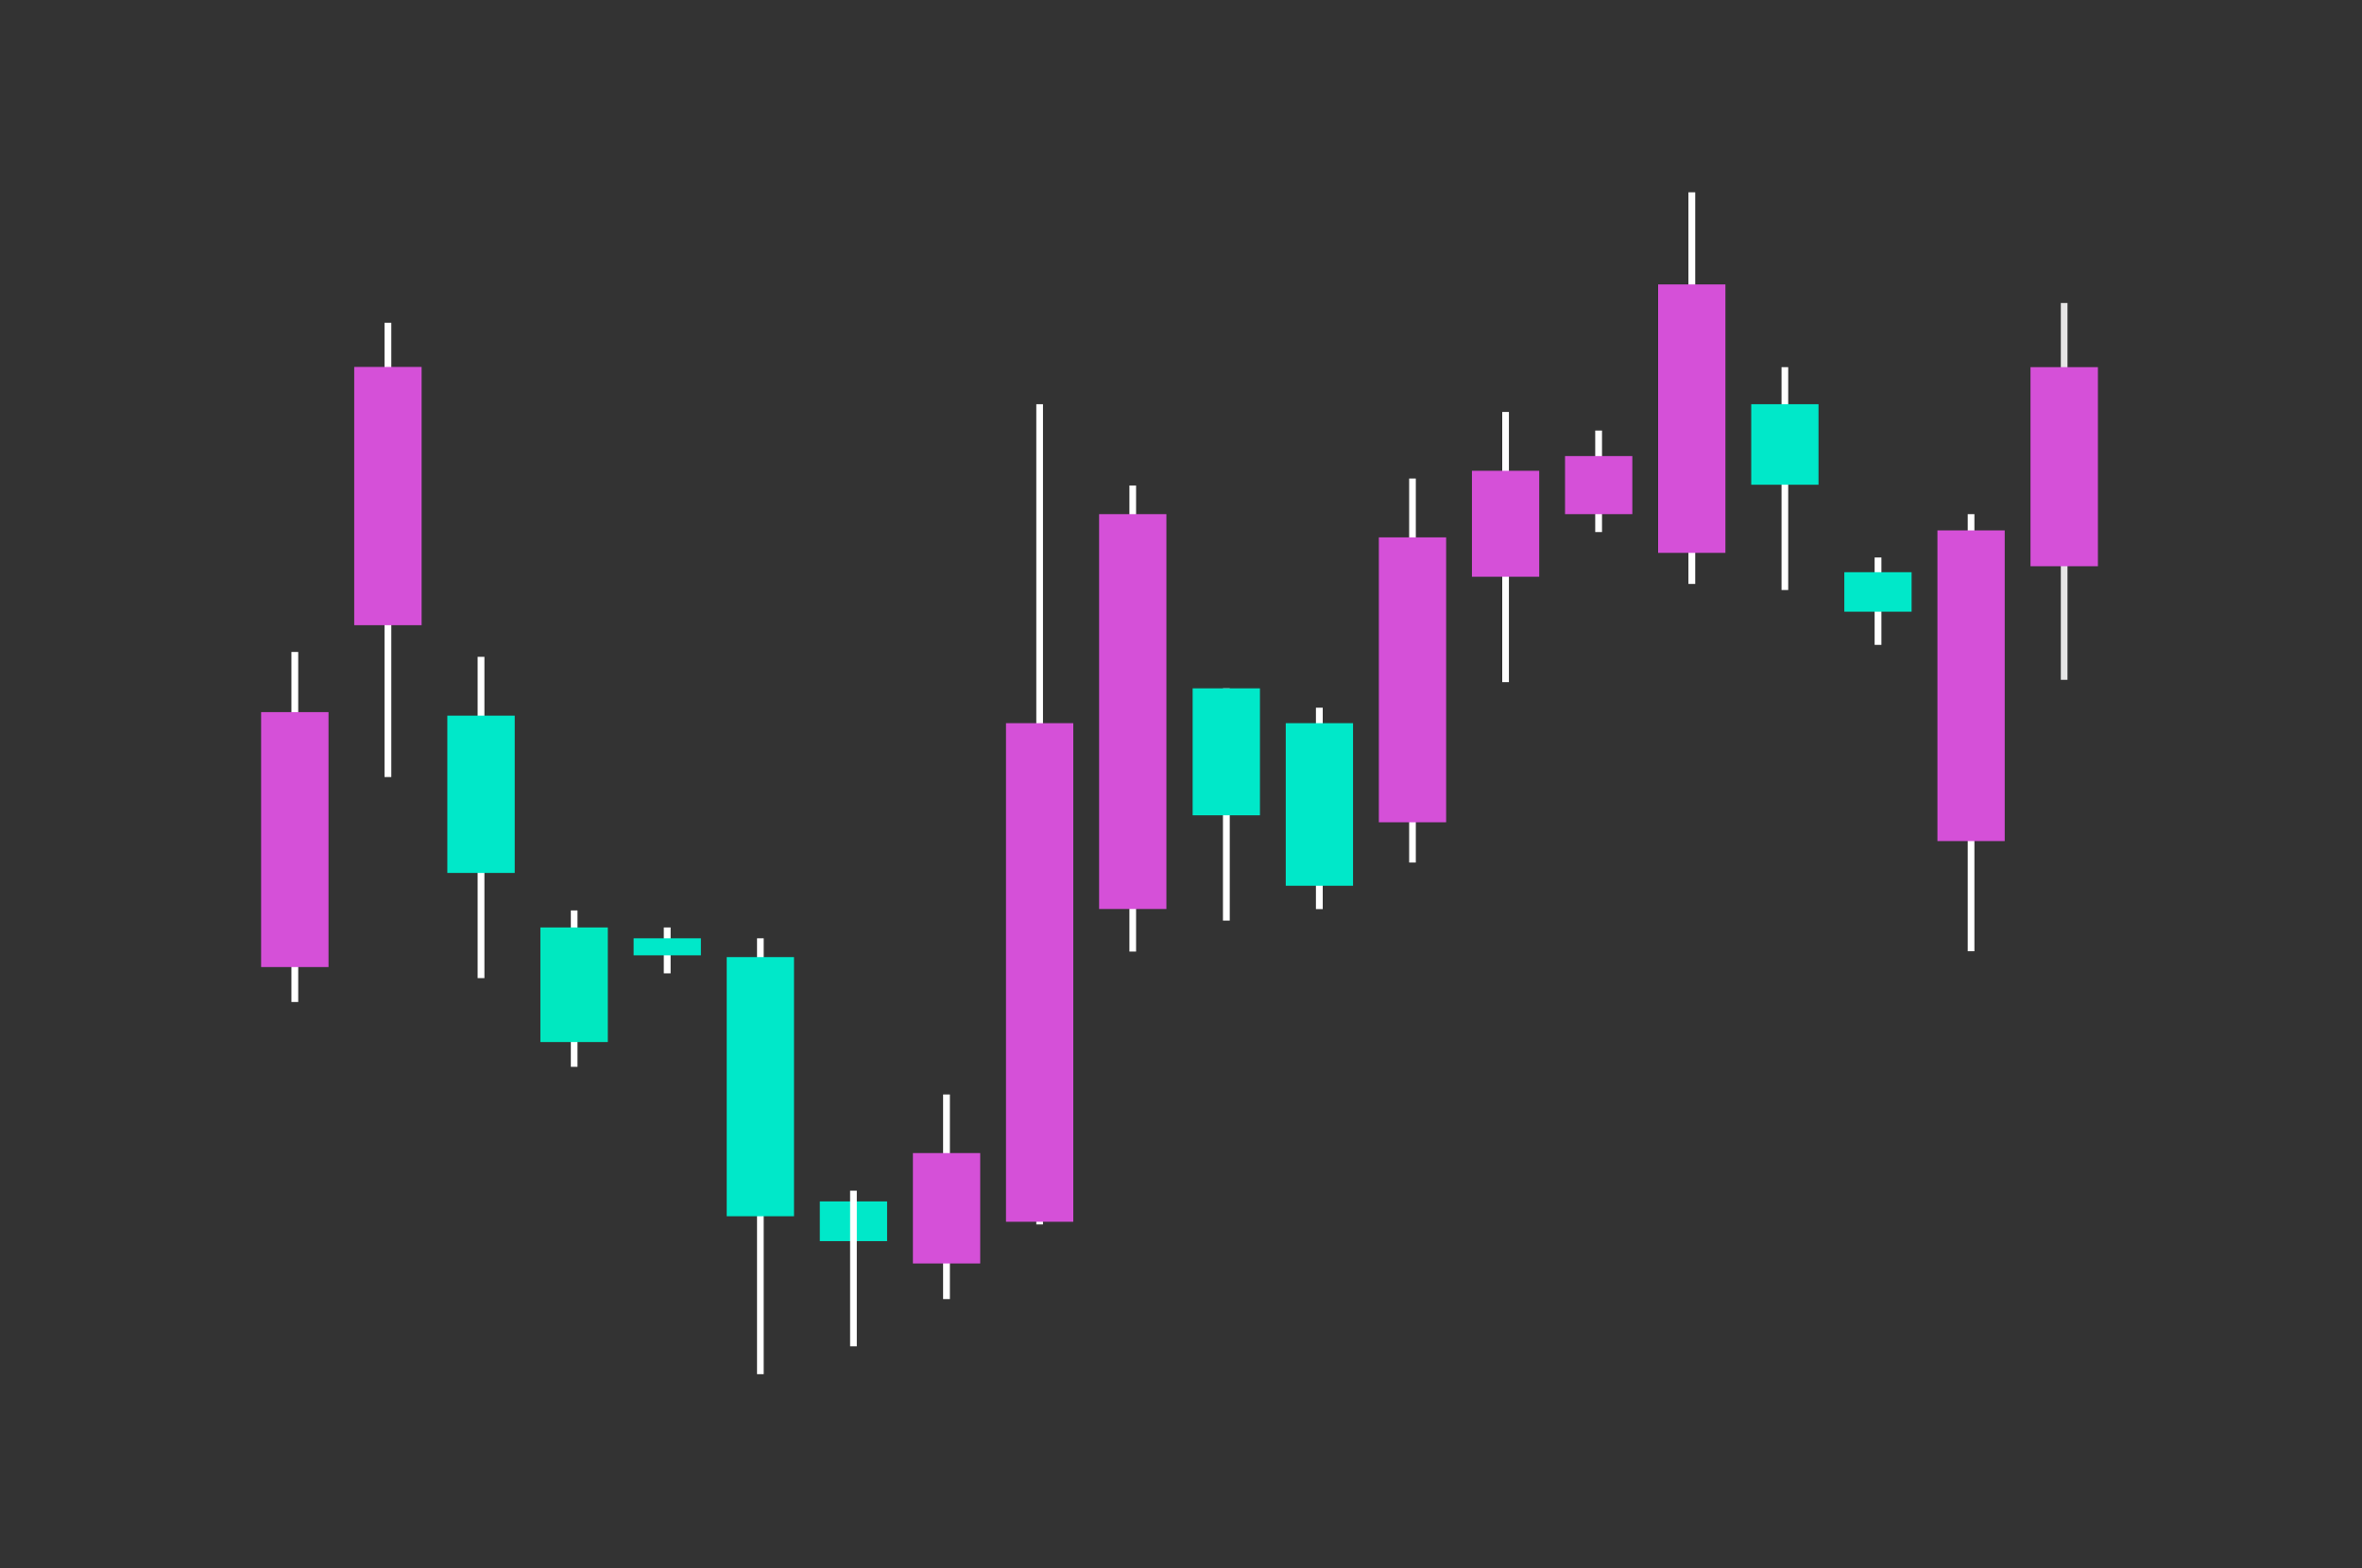 <svg width="268" height="178" viewBox="0 0 268 178" fill="none" xmlns="http://www.w3.org/2000/svg">
<rect x="0" y="0" width="268" height="178" fill="#333333" stroke="none"/>
<g id="Frame 1">
<path id="Vector2" d="M43.629 36.635H44.4V88.186H43.629V36.635Z" fill="white"/>
<path id="Candle2" d="M40.191 41.643H47.838V70.952H40.191V41.643Z" fill="#D550D8"/>
<path id="Vector3" d="M54.192 74.542H54.963V111.006H54.192V74.542Z" fill="white"/>
<path id="Candle3" d="M50.754 81.22H58.401V99.069H50.754V81.22Z" fill="#00E8C9"/>
<path id="Vector4" d="M64.768 103.324H65.526V121.073H64.768V103.324Z" fill="white"/>
<path id="Candle4" d="M61.316 105.257H68.964V118.261H61.316V105.257Z" fill="#00E8C0"/>
<path id="Vector5" d="M75.317 105.257H76.089V110.466H75.317V105.257Z" fill="white"/>
<path id="Candle5" d="M71.892 106.487H79.527V108.42H71.892V106.487Z" fill="#00E8C9"/>
<path id="Vector6" d="M85.894 106.487H86.652V155.955H85.894V106.487Z" fill="white"/>
<path id="Candle6" d="M82.455 108.621H90.09V138.031H82.455V108.621Z" fill="#00E8C9"/>
<path id="Vector8" d="M107.006 124.211H107.778V147.432H107.006V124.211Z" fill="white"/>
<path id="Candle8" d="M103.581 130.863H111.216V143.39H103.581V130.863Z" fill="#D550D8"/>
<path id="Vector9" d="M117.582 45.873H118.34V138.96H117.582V45.873Z" fill="white"/>
<path id="Candle9" d="M114.144 82.073H121.779V138.658H114.144V82.073Z" fill="#D550D8"/>
<path id="Vector10" d="M128.145 55.099H128.903V107.994H128.145V55.099Z" fill="white"/>
<path id="Candle10" d="M124.707 58.35H132.342V103.161H124.707V58.35Z" fill="#D550D8"/>
<path id="Vector11" d="M138.76 78.12H139.532V104.479H138.76V78.12Z" fill="white"/>
<path id="Candle11" d="M135.322 78.12H142.957V92.529H135.322V78.12Z" fill="#00E8C9"/>
<path id="Vector12" d="M149.31 80.316H150.082V103.174H149.31V80.316Z" fill="white"/>
<path id="Candle12" d="M145.885 82.073H153.52V100.525H145.885V82.073Z" fill="#00E8C9"/>
<path id="Vector13" d="M159.886 54.308H160.644V97.889H159.886V54.308Z" fill="white"/>
<path id="Candle13" d="M156.448 60.986H164.083V93.32H156.448V60.986Z" fill="#D550D8"/>
<path id="Vector1" d="M33.066 73.99H33.837V113.717H33.066V73.99Z" fill="white"/>
<path id="Candle1" d="M29.628 80.818H37.275V109.751H29.628V80.818Z" fill="#D550D8"/>
<path id="Vector14" d="M170.449 46.752H171.207V77.417H170.449V46.752Z" fill="white"/>
<path id="Candle14" d="M167.011 53.43H174.646V65.455H167.011V53.43Z" fill="#D550D8"/>
<path id="Vector15" d="M180.999 48.861H181.77V60.383H180.999V48.861Z" fill="white"/>
<path id="Candle15" d="M177.574 51.76H185.208V58.35H177.574V51.76Z" fill="#D550D8"/>
<path id="Vector16" d="M191.575 21.823H192.346V66.27H191.575V21.823Z" fill="white"/>
<path id="Candle16" d="M188.137 32.279H195.771V62.743H188.137V32.279Z" fill="#D550D8"/>
<path id="Vector17" d="M202.138 41.668H202.896V66.961H202.138V41.668Z" fill="white"/>
<path id="Candle17" d="M198.7 45.873H206.334V55.011H198.7V45.873Z" fill="#00E8C9"/>
<path id="Vector18" d="M212.701 63.27H213.472V73.187H212.701V63.27Z" fill="white"/>
<path id="Candle18" d="M209.263 64.94H216.897V69.421H209.263V64.94Z" fill="#00E8C9"/>
<path id="Vector19" d="M223.264 58.35H224.022V107.956H223.264V58.35Z" fill="white"/>
<path id="Candle19" d="M219.826 60.195H227.46V95.454H219.826V60.195Z" fill="#D550D8"/>
<path id="Vector20" d="M233.827 34.388H234.585V77.153H233.827V34.388Z" fill="#E6E5E5"/>
<path id="Candle20" d="M230.388 41.668H238.036V64.262H230.388V41.668Z" fill="#D550D8"/>
<path id="Candle7" d="M93.018 136.349H100.653V140.855H93.018V136.349Z" fill="#00E8C9"/>
<path id="Vector7" d="M96.456 135.131H97.215V152.792H96.456V135.131Z" fill="white"/>
</g>
</svg>
